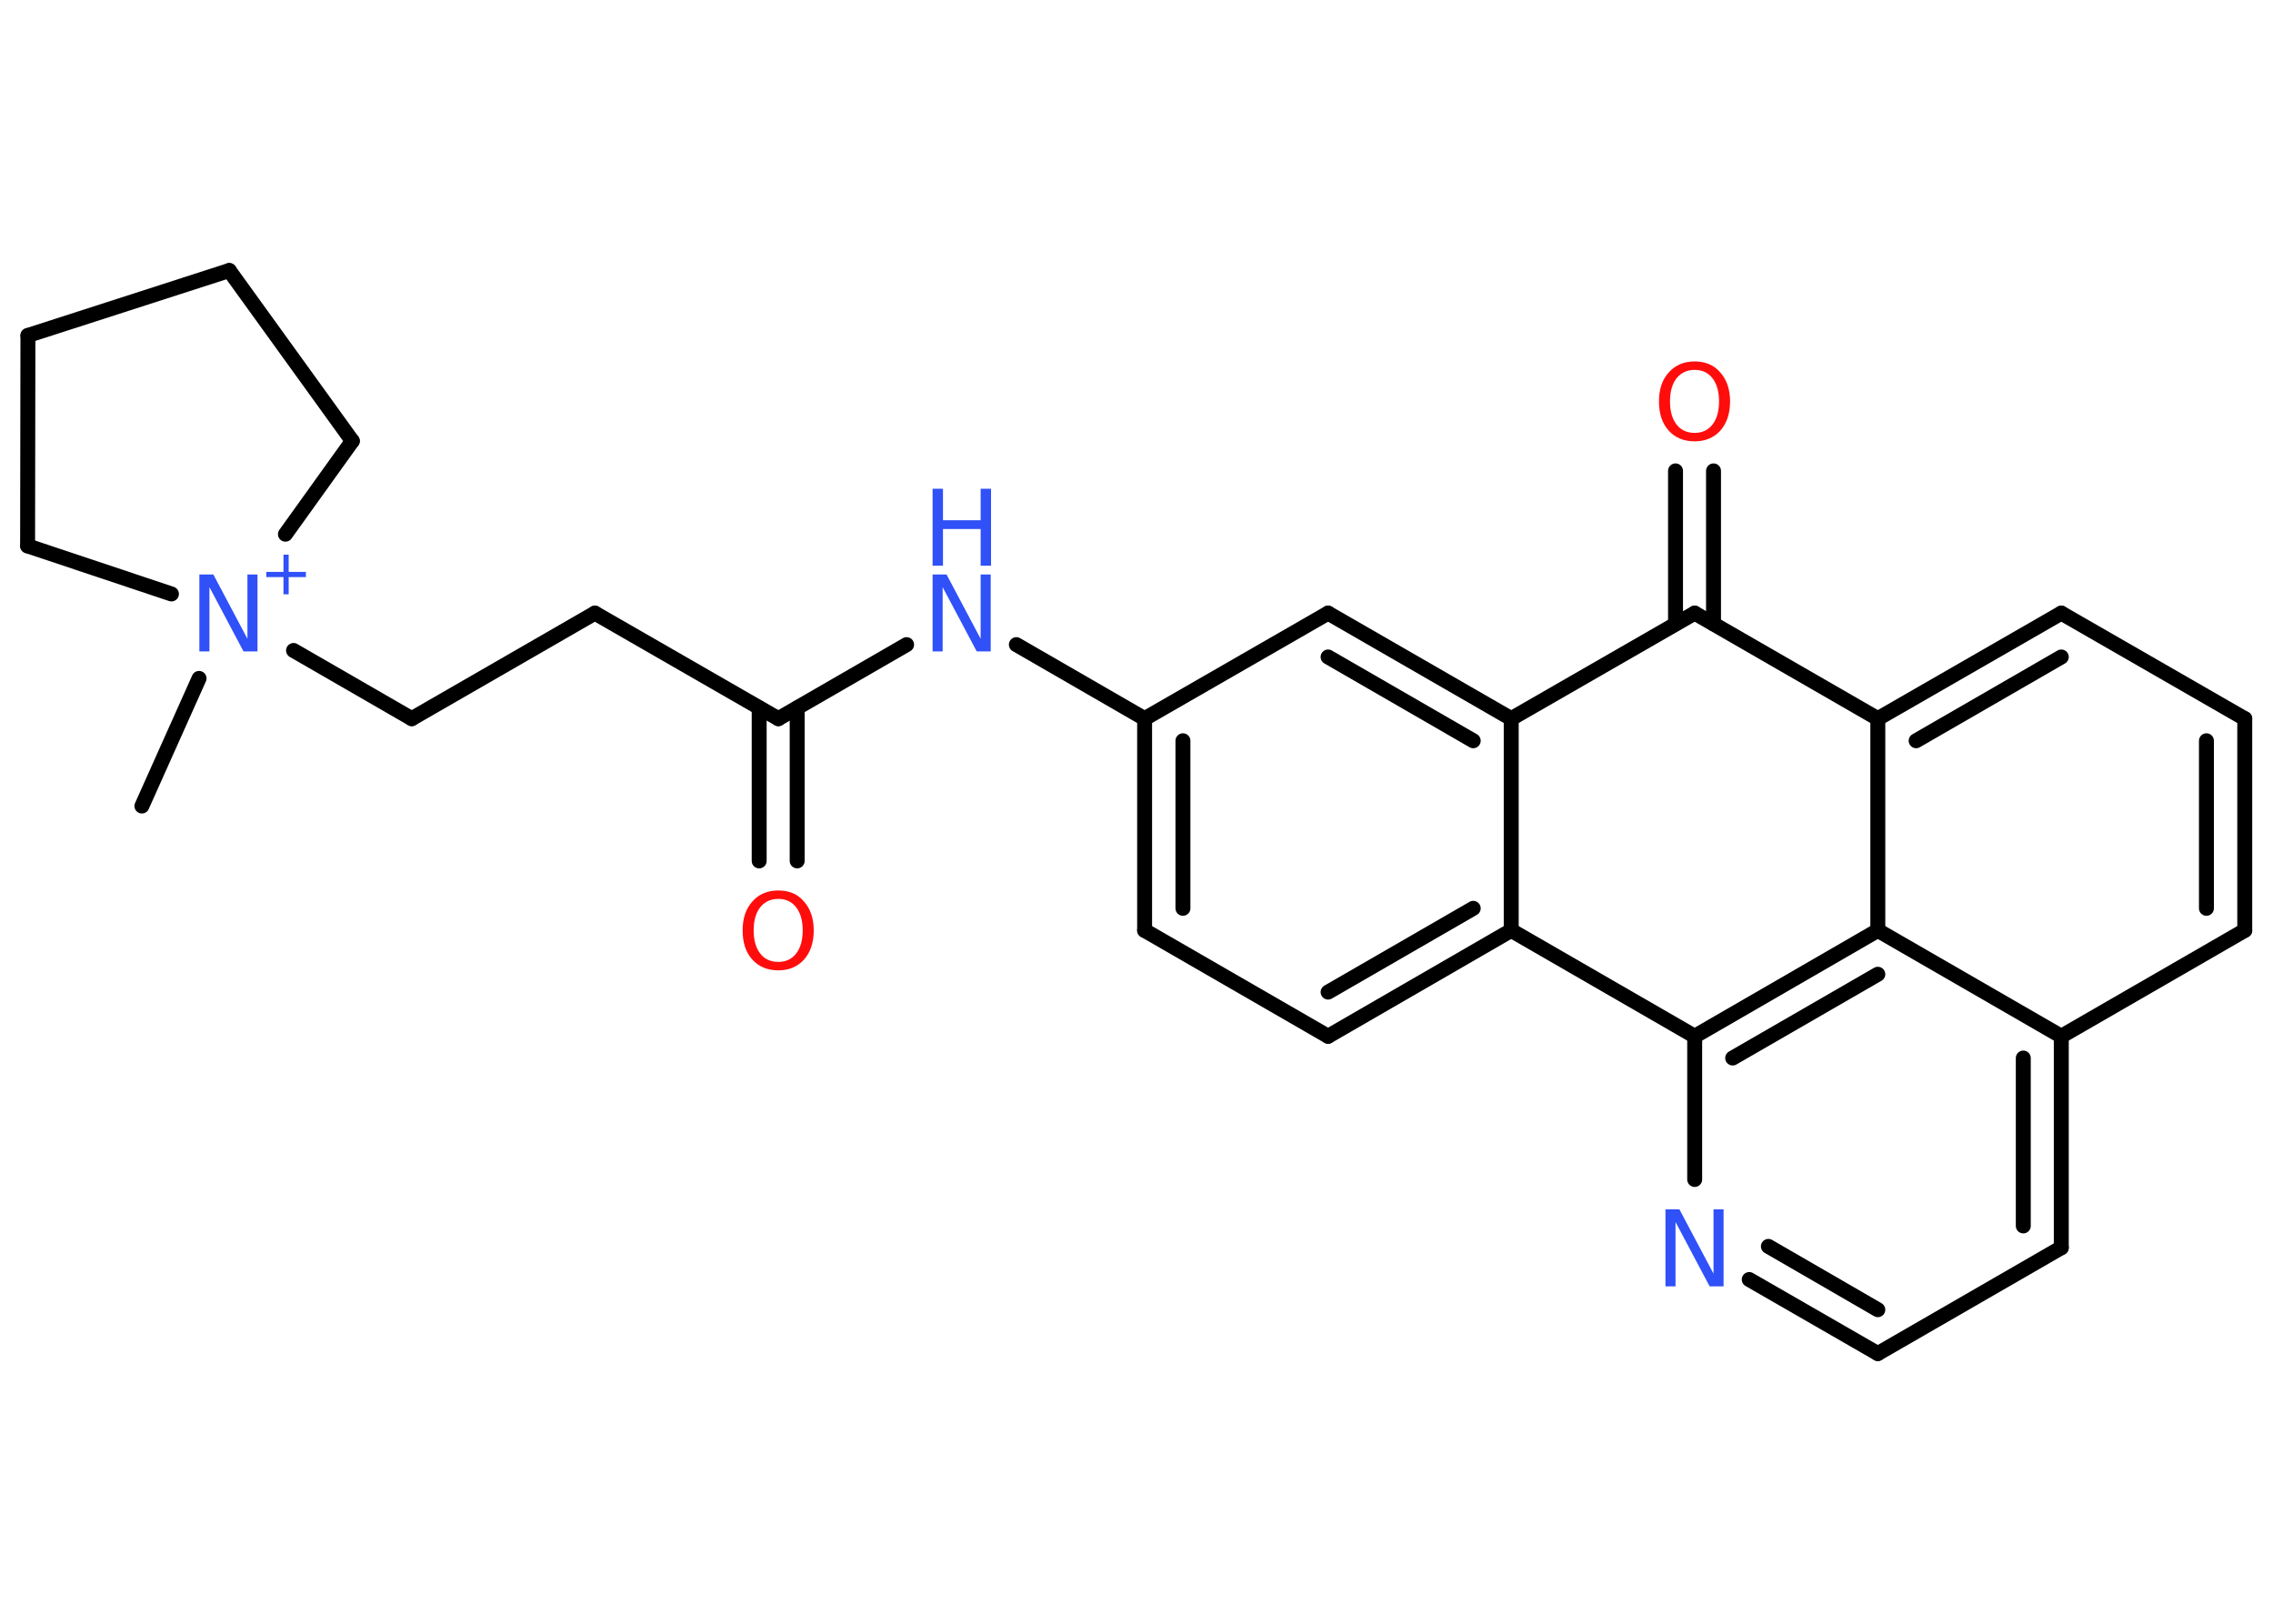 <?xml version='1.0' encoding='UTF-8'?>
<!DOCTYPE svg PUBLIC "-//W3C//DTD SVG 1.1//EN" "http://www.w3.org/Graphics/SVG/1.1/DTD/svg11.dtd">
<svg version='1.2' xmlns='http://www.w3.org/2000/svg' xmlns:xlink='http://www.w3.org/1999/xlink' width='70.0mm' height='50.0mm' viewBox='0 0 70.0 50.0'>
  <desc>Generated by the Chemistry Development Kit (http://github.com/cdk)</desc>
  <g stroke-linecap='round' stroke-linejoin='round' stroke='#000000' stroke-width='.46' fill='#3050F8'>
    <rect x='.0' y='.0' width='70.0' height='50.0' fill='#FFFFFF' stroke='none'/>
    <g id='mol1' class='mol'>
      <line id='mol1bnd1' class='bond' x1='4.37' y1='24.82' x2='6.13' y2='20.89'/>
      <line id='mol1bnd2' class='bond' x1='9.04' y1='20.03' x2='12.68' y2='22.13'/>
      <line id='mol1bnd3' class='bond' x1='12.68' y1='22.13' x2='18.32' y2='18.88'/>
      <line id='mol1bnd4' class='bond' x1='18.32' y1='18.88' x2='23.97' y2='22.13'/>
      <g id='mol1bnd5' class='bond'>
        <line x1='24.55' y1='21.8' x2='24.55' y2='26.51'/>
        <line x1='23.38' y1='21.8' x2='23.38' y2='26.51'/>
      </g>
      <line id='mol1bnd6' class='bond' x1='23.97' y1='22.13' x2='27.92' y2='19.85'/>
      <line id='mol1bnd7' class='bond' x1='31.3' y1='19.85' x2='35.25' y2='22.13'/>
      <g id='mol1bnd8' class='bond'>
        <line x1='35.25' y1='22.13' x2='35.25' y2='28.65'/>
        <line x1='36.43' y1='22.81' x2='36.43' y2='27.97'/>
      </g>
      <line id='mol1bnd9' class='bond' x1='35.25' y1='28.65' x2='40.9' y2='31.91'/>
      <g id='mol1bnd10' class='bond'>
        <line x1='40.9' y1='31.91' x2='46.54' y2='28.65'/>
        <line x1='40.9' y1='30.55' x2='45.37' y2='27.97'/>
      </g>
      <line id='mol1bnd11' class='bond' x1='46.54' y1='28.65' x2='46.54' y2='22.13'/>
      <g id='mol1bnd12' class='bond'>
        <line x1='46.54' y1='22.13' x2='40.9' y2='18.88'/>
        <line x1='45.37' y1='22.81' x2='40.9' y2='20.23'/>
      </g>
      <line id='mol1bnd13' class='bond' x1='35.25' y1='22.13' x2='40.9' y2='18.88'/>
      <line id='mol1bnd14' class='bond' x1='46.54' y1='22.13' x2='52.19' y2='18.88'/>
      <g id='mol1bnd15' class='bond'>
        <line x1='51.6' y1='19.21' x2='51.6' y2='14.5'/>
        <line x1='52.77' y1='19.21' x2='52.77' y2='14.5'/>
      </g>
      <line id='mol1bnd16' class='bond' x1='52.19' y1='18.88' x2='57.83' y2='22.13'/>
      <g id='mol1bnd17' class='bond'>
        <line x1='63.48' y1='18.88' x2='57.83' y2='22.13'/>
        <line x1='63.48' y1='20.23' x2='59.01' y2='22.81'/>
      </g>
      <line id='mol1bnd18' class='bond' x1='63.48' y1='18.88' x2='69.13' y2='22.13'/>
      <g id='mol1bnd19' class='bond'>
        <line x1='69.13' y1='28.65' x2='69.13' y2='22.13'/>
        <line x1='67.95' y1='27.97' x2='67.95' y2='22.81'/>
      </g>
      <line id='mol1bnd20' class='bond' x1='69.13' y1='28.65' x2='63.48' y2='31.91'/>
      <g id='mol1bnd21' class='bond'>
        <line x1='63.48' y1='38.42' x2='63.48' y2='31.91'/>
        <line x1='62.31' y1='37.75' x2='62.31' y2='32.58'/>
      </g>
      <line id='mol1bnd22' class='bond' x1='63.48' y1='38.42' x2='57.83' y2='41.68'/>
      <g id='mol1bnd23' class='bond'>
        <line x1='53.87' y1='39.4' x2='57.83' y2='41.68'/>
        <line x1='54.46' y1='38.38' x2='57.83' y2='40.33'/>
      </g>
      <line id='mol1bnd24' class='bond' x1='52.19' y1='36.32' x2='52.19' y2='31.91'/>
      <line id='mol1bnd25' class='bond' x1='46.54' y1='28.65' x2='52.19' y2='31.91'/>
      <g id='mol1bnd26' class='bond'>
        <line x1='57.83' y1='28.65' x2='52.19' y2='31.91'/>
        <line x1='57.83' y1='30.0' x2='53.36' y2='32.58'/>
      </g>
      <line id='mol1bnd27' class='bond' x1='57.83' y1='22.13' x2='57.83' y2='28.65'/>
      <line id='mol1bnd28' class='bond' x1='63.48' y1='31.91' x2='57.83' y2='28.65'/>
      <line id='mol1bnd29' class='bond' x1='5.28' y1='18.29' x2='.85' y2='16.81'/>
      <line id='mol1bnd30' class='bond' x1='.85' y1='16.81' x2='.86' y2='10.33'/>
      <line id='mol1bnd31' class='bond' x1='.86' y1='10.33' x2='7.06' y2='8.33'/>
      <line id='mol1bnd32' class='bond' x1='7.06' y1='8.33' x2='10.85' y2='13.58'/>
      <line id='mol1bnd33' class='bond' x1='8.79' y1='16.45' x2='10.85' y2='13.58'/>
      <g id='mol1atm2' class='atom'>
        <path d='M6.14 17.69h.43l1.05 1.98v-1.98h.31v2.37h-.43l-1.05 -1.98v1.98h-.31v-2.37z' stroke='none'/>
        <path d='M8.89 17.08v.53h.53v.16h-.53v.53h-.16v-.53h-.53v-.16h.53v-.53h.16z' stroke='none'/>
      </g>
      <path id='mol1atm6' class='atom' d='M23.97 27.68q-.35 .0 -.56 .26q-.2 .26 -.2 .71q.0 .45 .2 .71q.2 .26 .56 .26q.35 .0 .55 -.26q.2 -.26 .2 -.71q.0 -.45 -.2 -.71q-.2 -.26 -.55 -.26zM23.97 27.42q.5 .0 .79 .34q.3 .34 .3 .89q.0 .56 -.3 .9q-.3 .33 -.79 .33q-.5 .0 -.8 -.33q-.3 -.33 -.3 -.9q.0 -.56 .3 -.89q.3 -.34 .8 -.34z' stroke='none' fill='#FF0D0D'/>
      <g id='mol1atm7' class='atom'>
        <path d='M28.72 17.69h.43l1.05 1.98v-1.98h.31v2.37h-.43l-1.05 -1.98v1.98h-.31v-2.37z' stroke='none'/>
        <path d='M28.72 15.05h.32v.97h1.16v-.97h.32v2.37h-.32v-1.13h-1.16v1.13h-.32v-2.37z' stroke='none'/>
      </g>
      <path id='mol1atm15' class='atom' d='M52.19 11.39q-.35 .0 -.56 .26q-.2 .26 -.2 .71q.0 .45 .2 .71q.2 .26 .56 .26q.35 .0 .55 -.26q.2 -.26 .2 -.71q.0 -.45 -.2 -.71q-.2 -.26 -.55 -.26zM52.19 11.13q.5 .0 .79 .34q.3 .34 .3 .89q.0 .56 -.3 .9q-.3 .33 -.79 .33q-.5 .0 -.8 -.33q-.3 -.33 -.3 -.9q.0 -.56 .3 -.89q.3 -.34 .8 -.34z' stroke='none' fill='#FF0D0D'/>
      <path id='mol1atm23' class='atom' d='M51.29 37.24h.43l1.05 1.98v-1.98h.31v2.37h-.43l-1.05 -1.98v1.98h-.31v-2.37z' stroke='none'/>
    </g>
  </g>
</svg>
